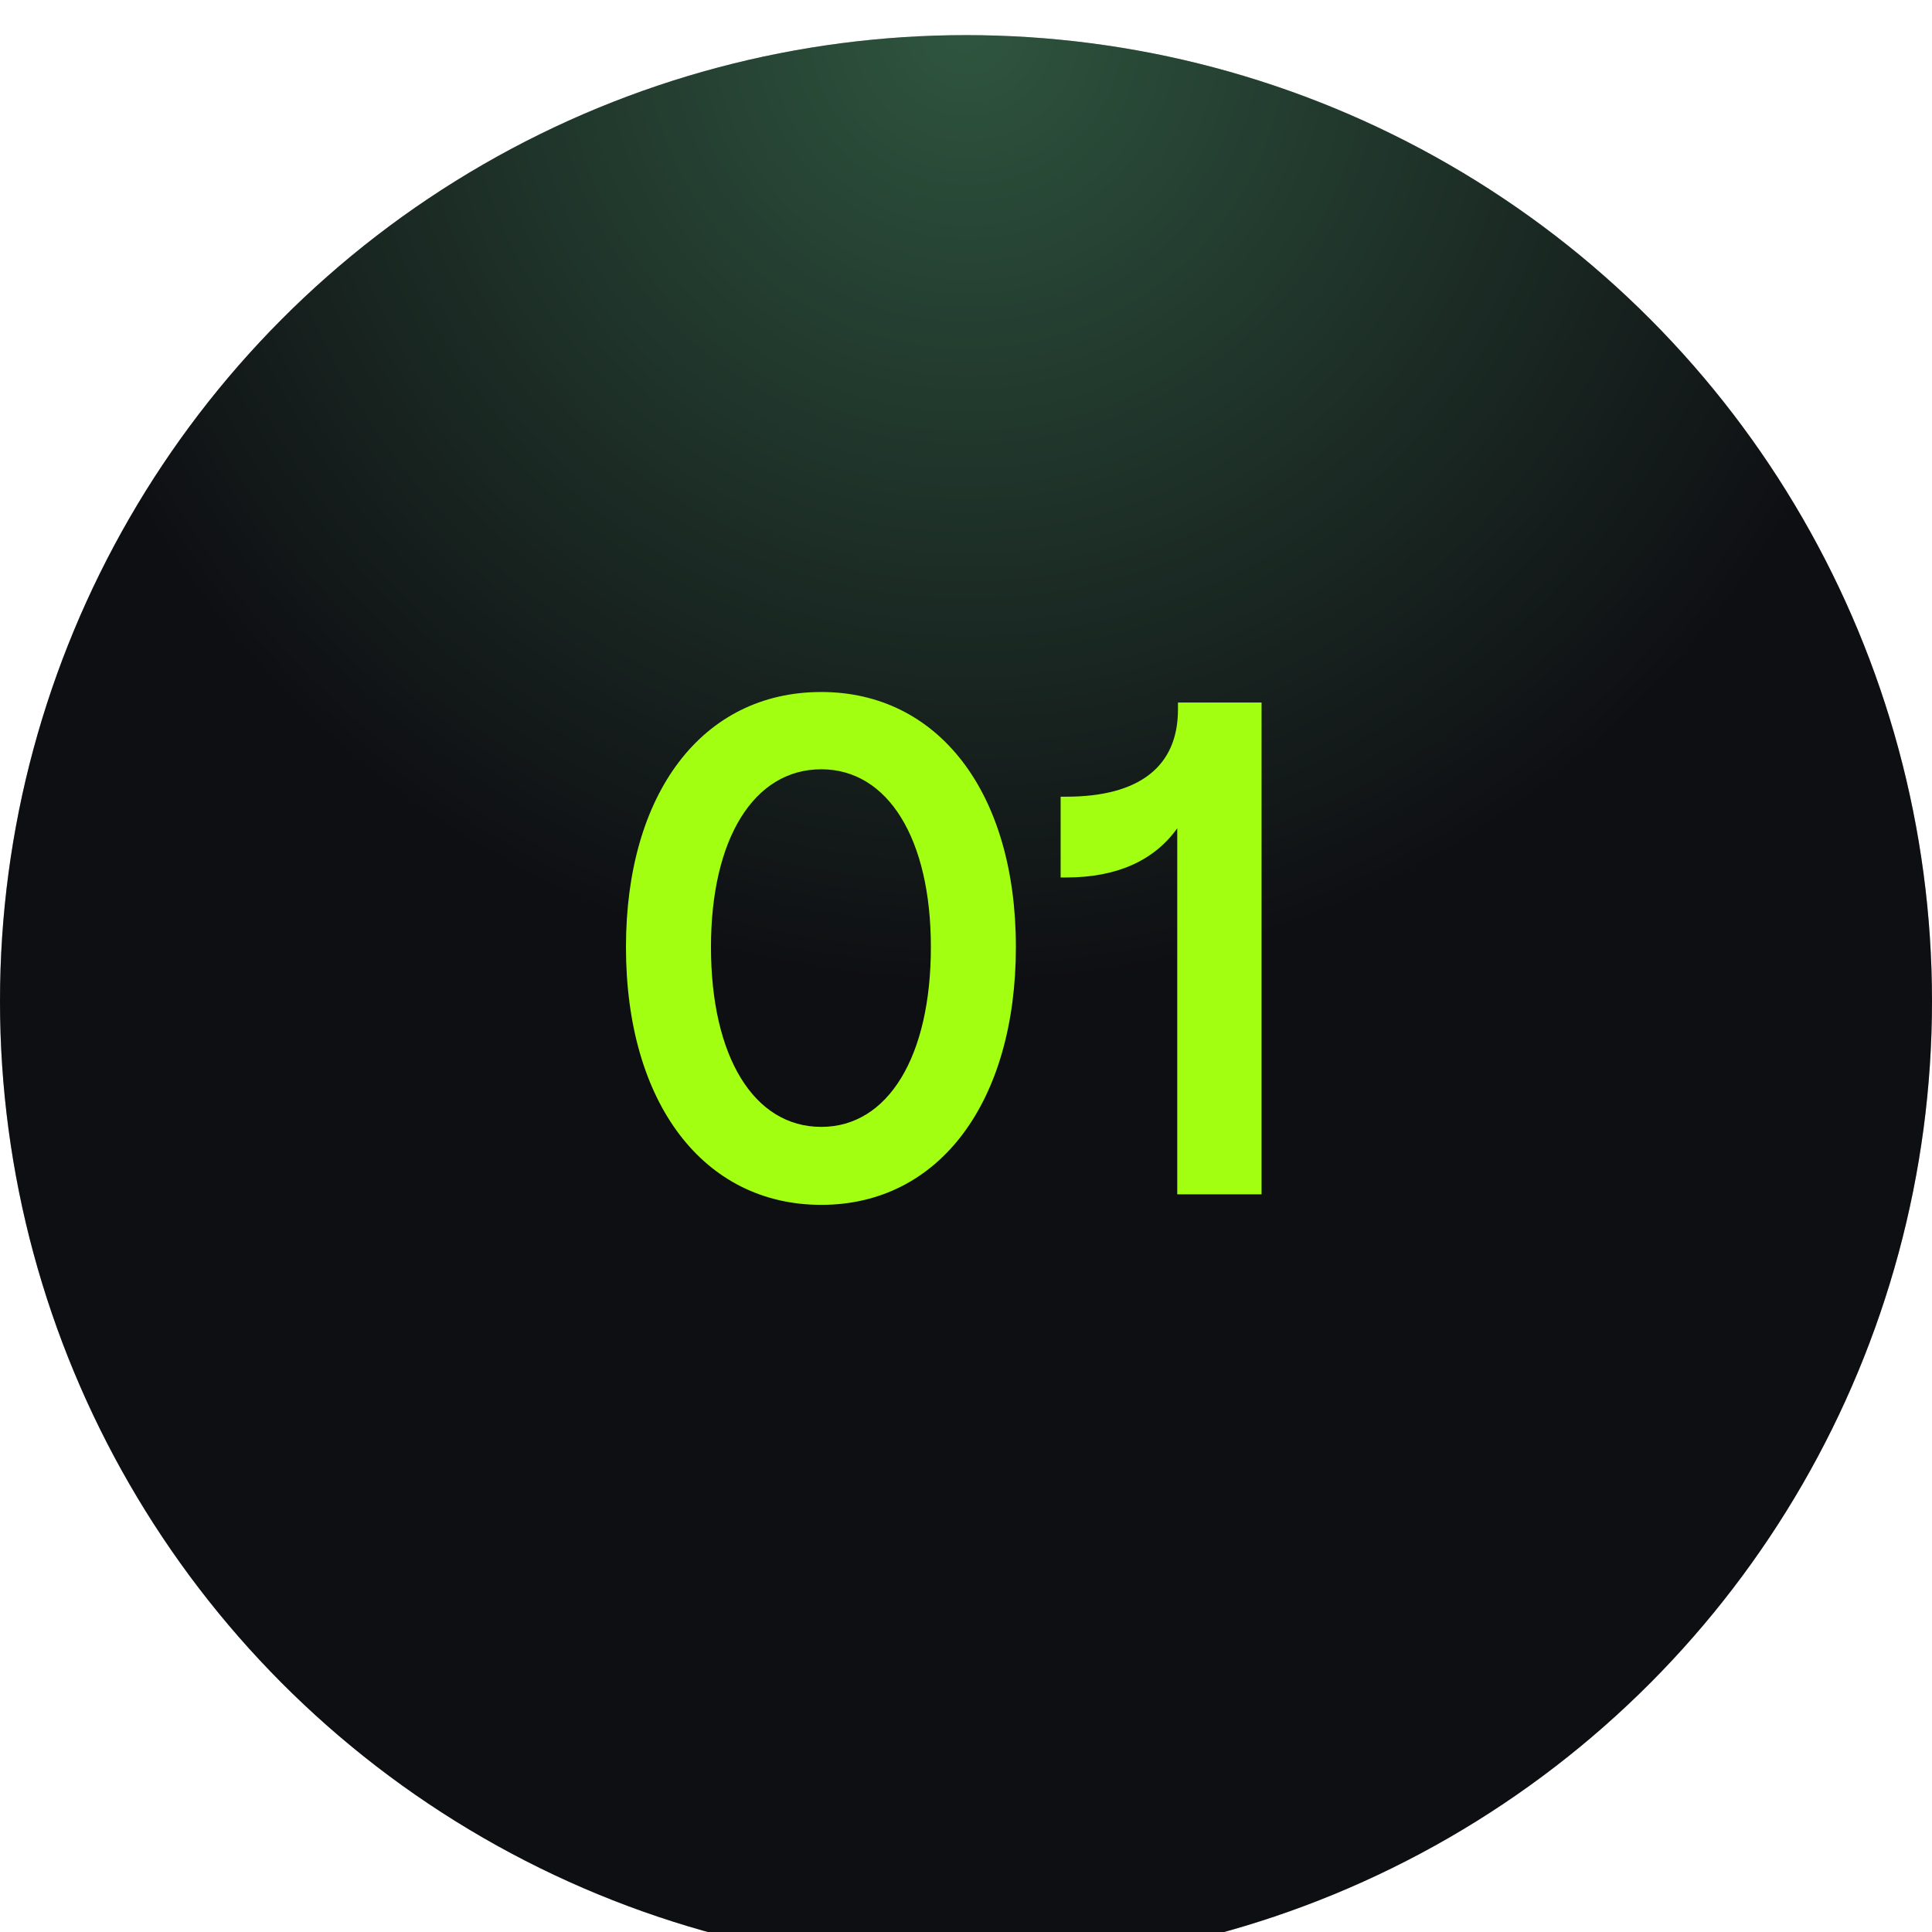 <svg width="55" height="55" viewBox="0 0 55 55" fill="none" xmlns="http://www.w3.org/2000/svg">
<g filter="url(#filter0_i_55_1629)">
<circle cx="27.5" cy="27.5" r="27.5" fill="#0E0F12"/>
<circle cx="27.5" cy="27.5" r="27.5" fill="url(#paint0_radial_55_1629)" fill-opacity="0.3"/>
</g>
<path d="M23.38 34.3C20.04 34.3 17.82 31.42 17.82 26.96C17.82 22.6 19.98 19.7 23.38 19.7C26.7 19.7 28.92 22.54 28.92 26.96C28.92 31.34 26.76 34.3 23.38 34.3ZM23.38 32.08C25.28 32.08 26.5 30.08 26.5 26.96C26.5 23.88 25.28 21.9 23.38 21.9C21.46 21.9 20.24 23.88 20.24 26.96C20.24 30.08 21.46 32.08 23.38 32.08ZM35.914 34H33.514V23.58C32.854 24.5 31.794 24.98 30.354 24.98H30.194V22.68H30.354C32.434 22.68 33.534 21.82 33.534 20.2V20H35.914V34Z" fill="#A3FF12"/>
<defs>
<filter id="filter0_i_55_1629" x="0" y="0" width="55" height="56" filterUnits="userSpaceOnUse" color-interpolation-filters="sRGB">
<feFlood flood-opacity="0" result="BackgroundImageFix"/>
<feBlend mode="normal" in="SourceGraphic" in2="BackgroundImageFix" result="shape"/>
<feColorMatrix in="SourceAlpha" type="matrix" values="0 0 0 0 0 0 0 0 0 0 0 0 0 0 0 0 0 0 127 0" result="hardAlpha"/>
<feOffset dy="1"/>
<feGaussianBlur stdDeviation="1"/>
<feComposite in2="hardAlpha" operator="arithmetic" k2="-1" k3="1"/>
<feColorMatrix type="matrix" values="0 0 0 0 0.639 0 0 0 0 0.957 0 0 0 0 0.686 0 0 0 0.5 0"/>
<feBlend mode="normal" in2="shape" result="effect1_innerShadow_55_1629"/>
</filter>
<radialGradient id="paint0_radial_55_1629" cx="0" cy="0" r="1" gradientUnits="userSpaceOnUse" gradientTransform="translate(27.531 2.16855e-06) rotate(90.032) scale(55)">
<stop stop-color="#79FAA6"/>
<stop offset="0.495" stop-color="#0E0F12"/>
</radialGradient>
</defs>
</svg>
